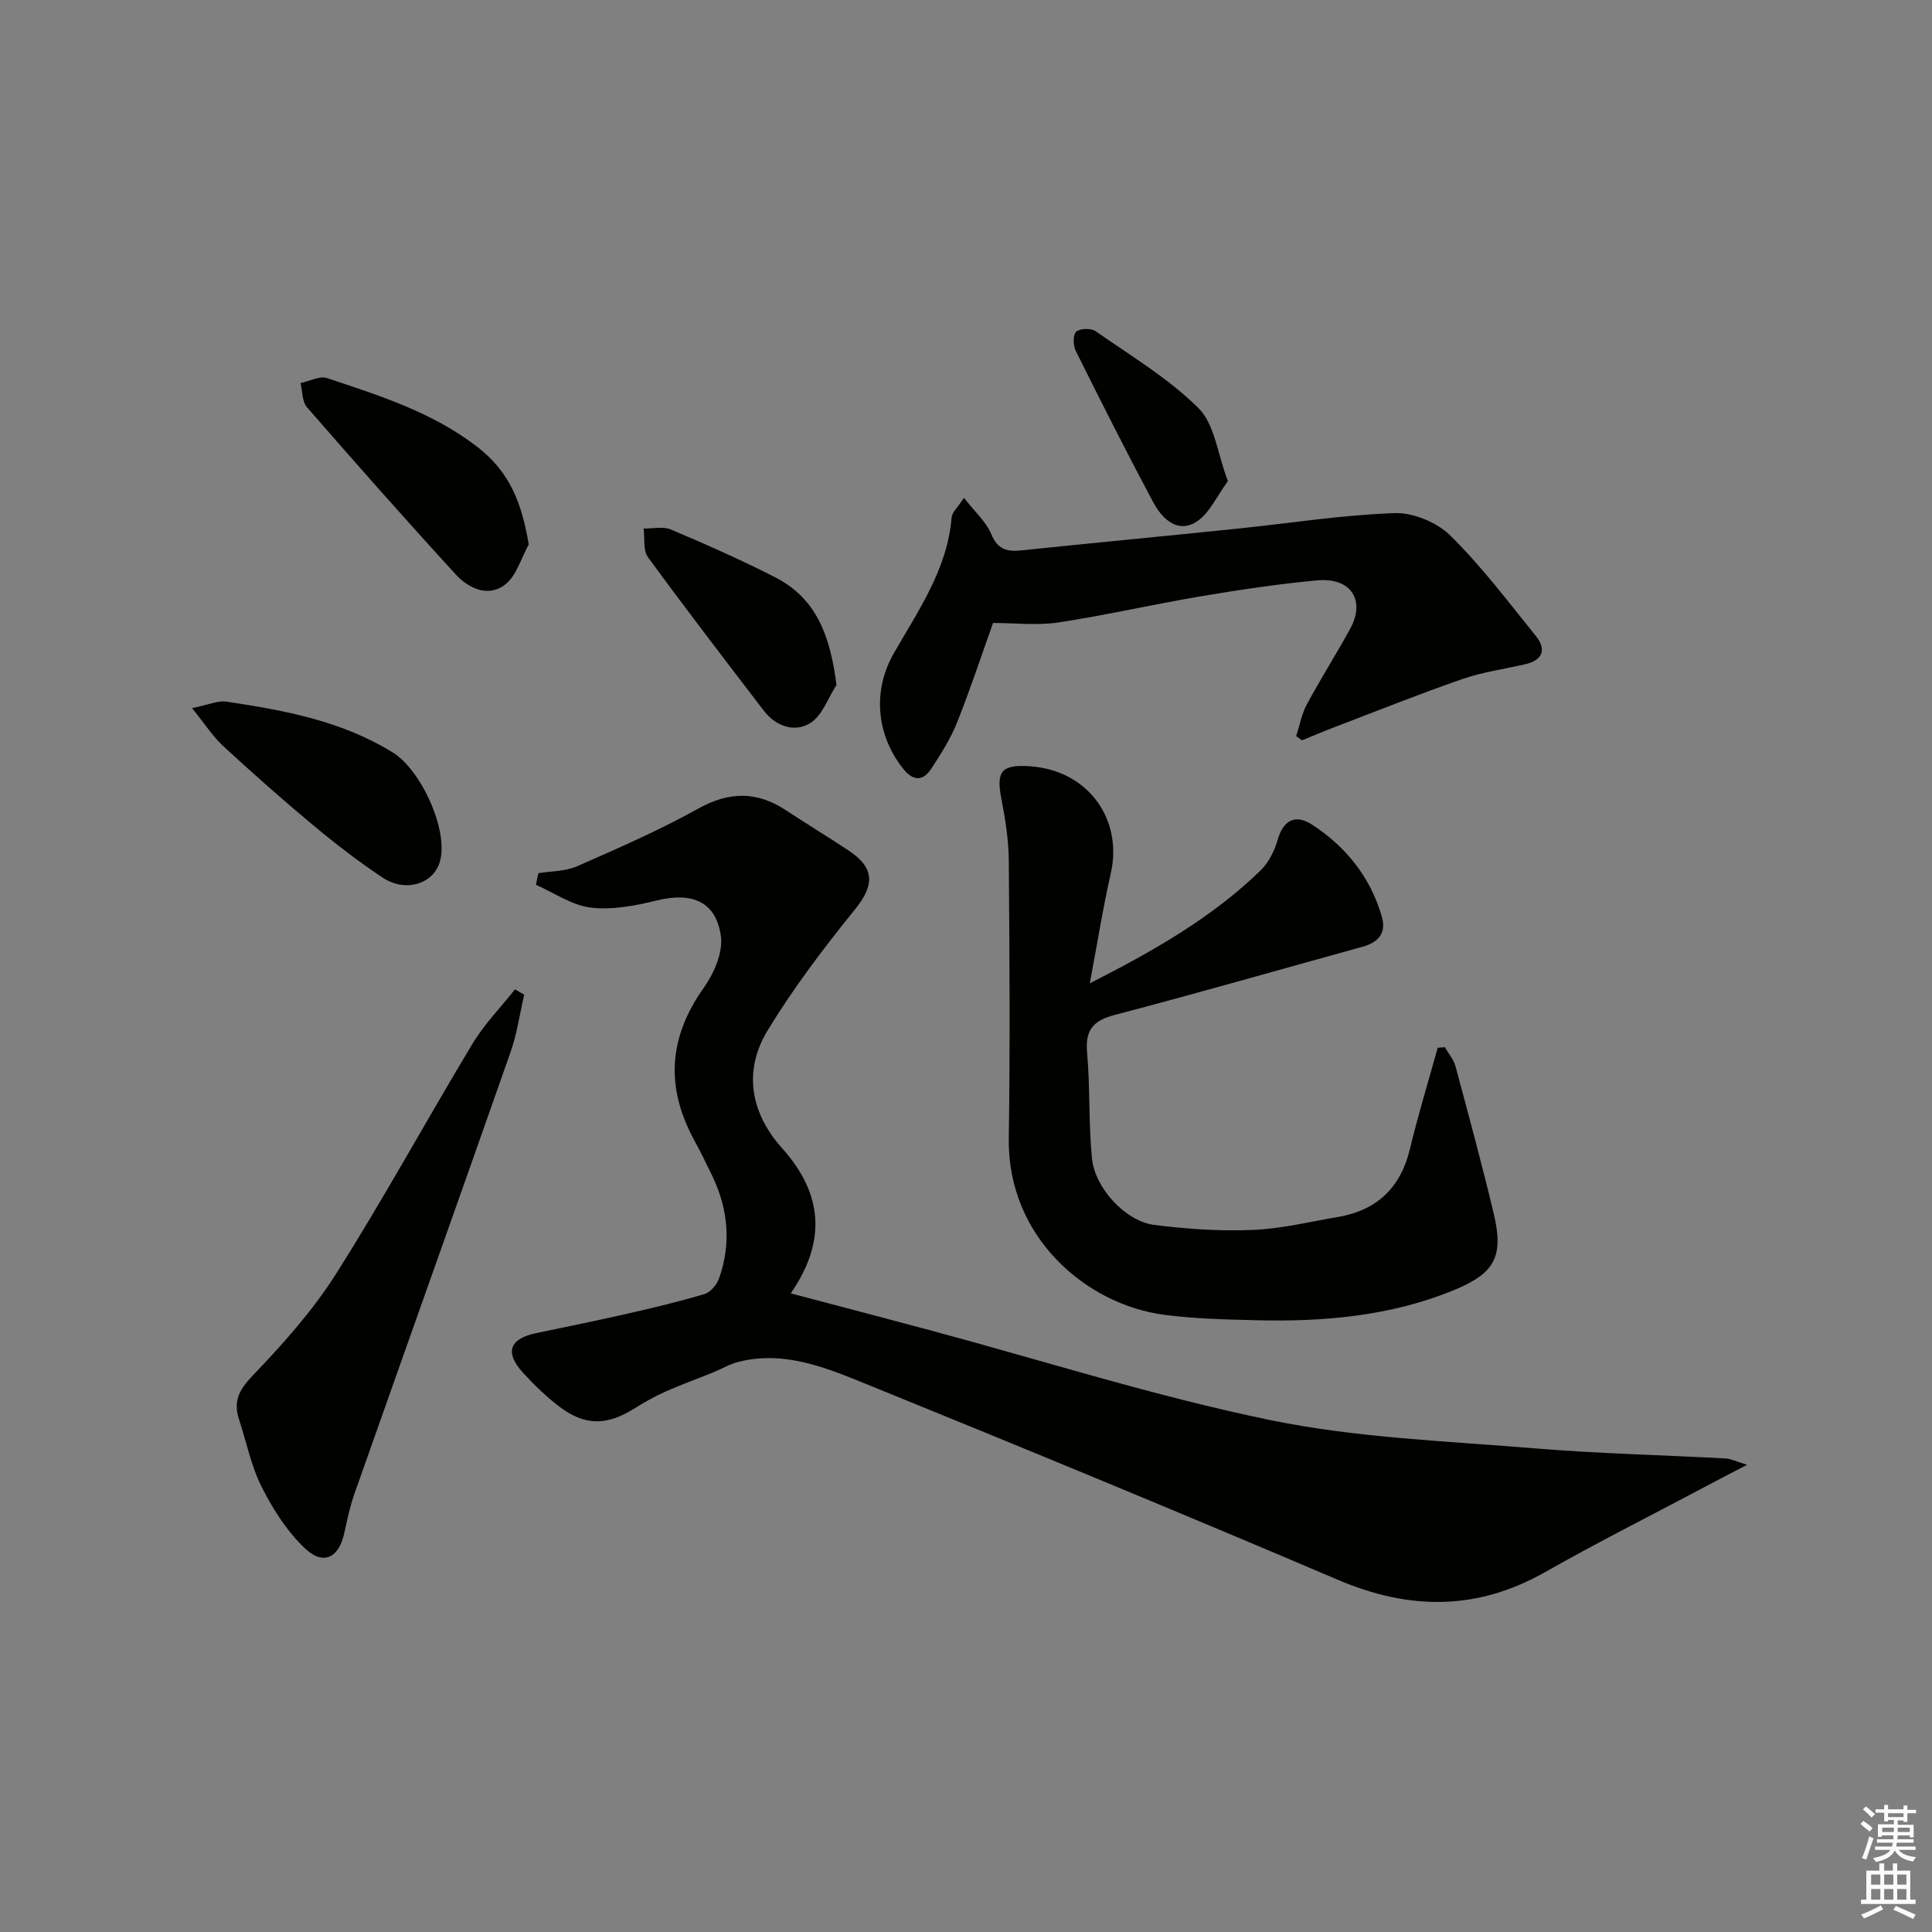 <svg enable-background="new 0 0 400 400" viewBox="0 0 400 400" xmlns="http://www.w3.org/2000/svg"><rect x="0" y="0" width="400" height="400" fill="#808080" stroke="none"/><g fill="#010100"><path d="m111.46 180.78c2.69-.44 5.6-.36 8.02-1.43 8.47-3.72 17-7.44 25.07-11.93 6.45-3.59 12.18-3.62 18.19.35 4.3 2.84 8.72 5.5 13.01 8.36 5.48 3.66 5.28 7.2 1.2 12.24-6.46 7.97-12.71 16.23-18.03 24.98-5.11 8.42-3.5 17.12 3.01 24.38 8.58 9.56 9.12 19.44 1.78 30.05 9.92 2.62 19.31 5.07 28.69 7.59 23.54 6.32 46.85 13.76 70.68 18.66 17.79 3.66 36.24 4.31 54.43 5.82 13.23 1.1 26.53 1.39 39.79 2.11 1.07.06 2.12.61 4.41 1.31-3.75 1.96-6.49 3.37-9.21 4.82-10.87 5.77-21.87 11.31-32.57 17.38-14.14 8.03-28.14 7.92-42.95 1.61-32.37-13.81-64.92-27.24-97.53-40.49-8.38-3.4-17.03-7.03-26.53-4.64-1.86.47-3.58 1.51-5.39 2.24-3.27 1.32-6.59 2.51-9.81 3.95-2.24 1-4.4 2.24-6.49 3.54-5.73 3.56-10.26 3.54-15.63-.61-2.62-2.02-5.04-4.37-7.28-6.82-3.88-4.23-2.87-7.08 2.69-8.24 6.33-1.32 12.67-2.61 18.97-4.05 5.33-1.21 10.66-2.48 15.89-4.05 1.23-.37 2.53-1.91 2.99-3.2 2.58-7.24 1.9-14.37-1.39-21.26-1.22-2.54-2.48-5.07-3.82-7.55-5.89-10.89-5.21-21.15 2.03-31.35 2.13-3 4.04-7.35 3.57-10.74-.99-7.18-6-9.17-13.26-7.38-4.44 1.09-9.23 2.01-13.67 1.48-3.92-.47-7.58-3.07-11.36-4.72.18-.81.34-1.61.5-2.41z"/><path d="m225.63 203.59c13.48-6.86 25.41-13.7 35.39-23.41 1.68-1.64 2.88-4.1 3.54-6.4 1.22-4.23 3.87-5.15 7.09-3.05 7.01 4.57 12.07 10.86 14.44 19.03.98 3.39-.68 5.34-3.95 6.24-17.09 4.72-34.13 9.62-51.28 14.11-4.52 1.18-6.21 3.1-5.79 7.83.65 7.27.29 14.64 1.01 21.91.61 6.16 6.98 13 12.86 13.75 6.73.86 13.6 1.33 20.37 1.05 5.93-.24 11.81-1.68 17.7-2.69 8.07-1.38 12.96-6.03 14.9-14.08 1.69-7.04 3.82-13.97 5.75-20.95.49-.04.98-.08 1.48-.12.75 1.31 1.82 2.53 2.2 3.94 2.72 10.09 5.45 20.18 7.88 30.33 2.15 8.98.39 12.48-8.14 16-13.15 5.42-27.02 6.61-41.07 6.26-6.3-.16-12.65-.3-18.88-1.11-16.38-2.13-32.56-16.22-32.27-36.49.28-19.15.15-38.3 0-57.45-.03-4.26-.69-8.57-1.51-12.77-1.15-5.84-.08-7.28 5.92-6.87 11.92.82 19.31 10.87 16.68 22.3-1.62 7.11-2.74 14.3-4.32 22.64z"/><path d="m268.36 152.41c.71-2.19 1.12-4.55 2.19-6.54 2.83-5.27 6.04-10.33 8.93-15.57 3.32-6.01.26-10.79-6.81-10.14-8.09.75-16.15 1.97-24.16 3.32-9.81 1.65-19.52 3.89-29.35 5.39-4.35.66-8.88.11-13.56.11-2.38 6.65-4.7 13.73-7.46 20.63-1.34 3.35-3.33 6.48-5.32 9.52-1.84 2.81-3.89 2.52-5.95-.12-5.44-6.98-6.23-15.99-1.87-23.65 5.09-8.93 11.13-17.44 12.02-28.2.09-1.11 1.29-2.13 2.56-4.09 2.24 2.89 4.58 4.94 5.65 7.52 1.32 3.15 3.21 3.67 6.16 3.37 14.87-1.55 29.76-2.96 44.64-4.49 10.89-1.12 21.76-2.85 32.67-3.24 3.87-.14 8.8 1.91 11.58 4.65 6.46 6.38 12 13.72 17.72 20.82 2.2 2.73 1.44 4.97-2.17 5.81-4.35 1.02-8.85 1.62-13.04 3.07-8.91 3.09-17.68 6.61-26.5 9.97-2.26.86-4.49 1.82-6.74 2.73-.39-.29-.79-.58-1.19-.87z"/><path d="m108.53 205.94c-.92 3.96-1.48 8.06-2.82 11.87-10.71 30.52-21.58 60.99-32.34 91.49-.93 2.65-1.51 5.44-2.11 8.19-1.08 4.92-4.2 6.67-7.94 3.24-3.78-3.47-6.73-8.14-9.09-12.77-2.23-4.39-3.21-9.41-4.76-14.15-1.22-3.75.08-6.13 2.9-9.07 6.27-6.54 12.42-13.44 17.24-21.06 9.86-15.57 18.7-31.79 28.22-47.59 2.44-4.05 5.84-7.52 8.79-11.25.65.36 1.28.73 1.91 1.1z"/><path d="m109.47 112.72c-1.58 2.83-2.53 6.48-4.89 8.31-3.53 2.74-7.61.76-10.27-2.15-10.42-11.37-20.63-22.93-30.75-34.56-1.02-1.17-.92-3.31-1.34-5 1.85-.39 3.95-1.56 5.5-1.04 10.81 3.62 21.63 6.98 31.01 14.17 6.85 5.26 9.29 11.69 10.74 20.27z"/><path d="m39.76 146.6c3.45-.68 5.39-1.6 7.16-1.33 11.98 1.81 23.83 3.97 34.43 10.54 5.79 3.59 11.52 15.98 9.75 22.49-1.27 4.67-7.08 6.57-11.86 3.41-4.97-3.29-9.71-6.95-14.3-10.77-6.38-5.31-12.59-10.82-18.7-16.44-2.12-1.95-3.72-4.48-6.48-7.9z"/><path d="m173.18 141.82c-1.76 2.71-2.94 6.36-5.43 7.89-3.28 2.02-7.14.67-9.67-2.64-8.04-10.52-16.11-21.01-23.92-31.7-1.05-1.44-.64-3.94-.91-5.95 1.91.04 4.05-.48 5.68.22 7.29 3.09 14.55 6.29 21.59 9.9 8.68 4.45 11.41 12.39 12.66 22.28z"/><path d="m254.22 99.62c-2.28 3.05-3.85 6.8-6.66 8.5-3.85 2.33-7.02-.81-8.8-4.14-5.53-10.36-10.82-20.85-16.05-31.36-.55-1.1-.58-3.33.11-3.95.8-.7 3.07-.75 4.01-.1 7.29 5.09 15.07 9.75 21.32 15.94 3.32 3.3 3.9 9.36 6.07 15.11z"/></g><path d="m385.2 377.6.6-.6c.6.4 1.3.9 1.9 1.5l-.6.7c-.8-.6-1.4-1.1-1.9-1.6zm.3 7.1c.6-1.4 1.1-2.9 1.5-4.5.3.1.6.3.9.4-.5 1.4-1 2.9-1.5 4.4zm.2-10.1.6-.6c.7.5 1.3 1.1 1.9 1.6l-.7.7c-.6-.6-1.2-1.2-1.8-1.7zm8.4-.8h.8v.9h1.8v.7h-1.8v1.8h-.8v-.3h-1.2v.9h3.3v2.6h-.8v-.4h-2.5c0 .3 0 .6-.1.8h3.4v.7h-3.5c0 .3-.1.6-.1.8h4v.7h-3.5c.7.9 1.9 1.3 3.6 1.5-.2.2-.4.5-.6.9-1.9-.3-3.2-1.1-3.8-2.3-.5 1.1-1.8 2-3.9 2.4-.2-.3-.4-.5-.6-.8 1.9-.4 3.1-.9 3.6-1.7h-3.2v-.7h3.5c.1-.2.1-.5.2-.8h-3.3v-.7h3.4c0-.2 0-.5 0-.8h-2.4v.3h-.8v-2.6h3.3v-.9h-1.2v.3h-.8v-1.8h-1.8v-.7h1.8v-.9h.8v.9h3.2zm-4.4 5.5h2.4c0-.3 0-.6 0-.9h-2.4zm1.2-3.1h3.2v-.8h-3.2zm4.4 2.2h-2.4v.9h2.5v-.9z" fill="#fcfbfa"/><path d="m389.2 385.8h.9v1.5h1.8v-1.5h.9v1.5h2.7v6h1.1v.9h-11.3v-.9h1.1v-6h2.7v-1.5zm.2 8.7.5.8c-1.2.6-2.5 1.3-4 1.9-.2-.3-.3-.6-.6-.8 1.6-.6 3-1.3 4.1-1.9zm-2-4.3h1.9v-2.1h-1.9zm0 3.1h1.9v-2.2h-1.9zm2.7-3.1h1.9v-2.1h-1.9zm0 3.1h1.9v-2.2h-1.9zm2.4 1.3c1.4.6 2.7 1.2 4.1 1.8l-.5.9c-1.5-.7-2.8-1.4-4.1-1.9zm2.2-6.5h-1.9v2.1h1.9zm-1.9 5.2h1.9v-2.2h-1.9z" fill="#fcfbfa"/></svg>